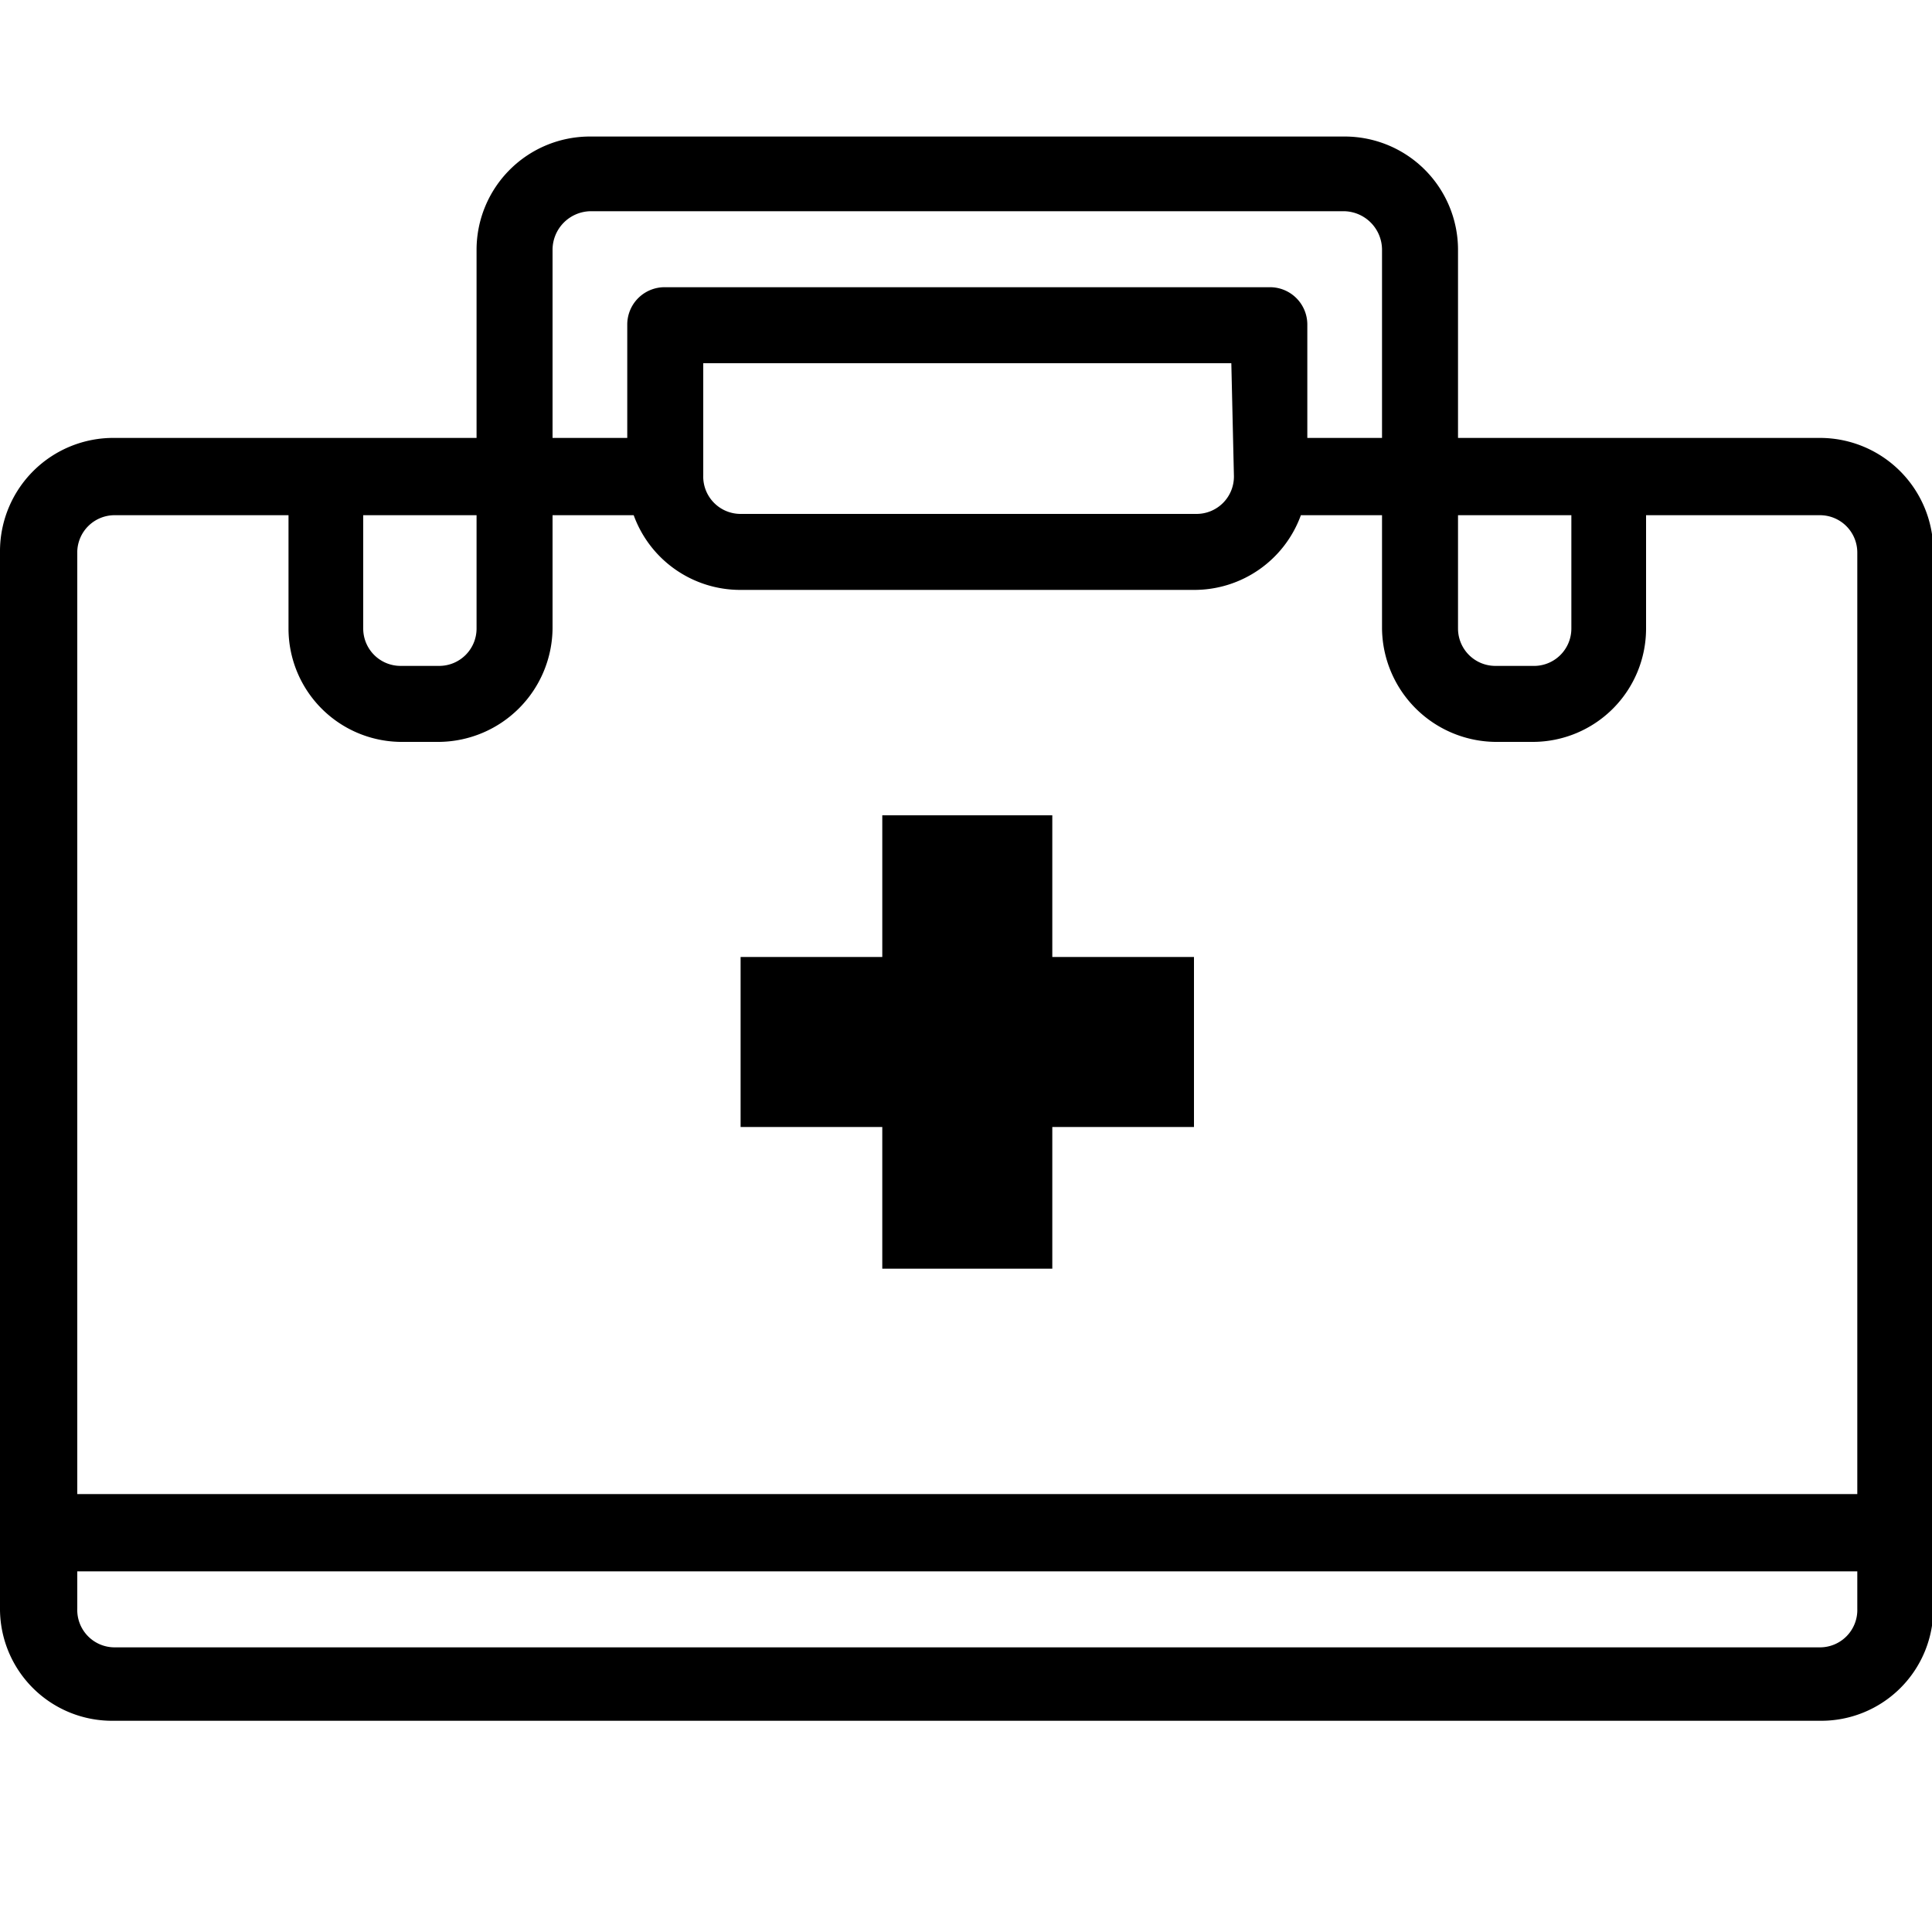 <svg id="Layer_1" data-name="Layer 1" xmlns="http://www.w3.org/2000/svg" viewBox="0 0 15 15"><path d="M14.13,3.4H11.32V1.94a.88.88,0,0,0-.88-.88H4.58a.88.88,0,0,0-.88.88V3.4H.89A.88.88,0,0,0,0,4.28v8.2a.87.87,0,0,0,.88.88H14.13a.87.87,0,0,0,.88-.88V4.28A.88.88,0,0,0,14.13,3.4ZM11.32,4h.88v.88a.29.29,0,0,1-.3.29h-.29a.29.29,0,0,1-.29-.29ZM4.58,1.64h5.86a.3.3,0,0,1,.29.3V3.4h-.58V2.52a.29.29,0,0,0-.3-.29H5.17a.29.29,0,0,0-.3.29V3.4H4.29V1.94A.3.3,0,0,1,4.58,1.64Zm5,2.05a.29.29,0,0,1-.29.3H5.75a.29.29,0,0,1-.29-.3V2.82h4.1ZM3.7,4v.88a.29.29,0,0,1-.29.29h-.3a.29.29,0,0,1-.29-.29V4ZM.89,4H2.24v.88a.88.88,0,0,0,.87.88h.3a.89.89,0,0,0,.88-.88V4h.63a.88.88,0,0,0,.83.58H9.27A.88.88,0,0,0,10.1,4h.63v.88a.89.89,0,0,0,.88.88h.29a.88.88,0,0,0,.88-.88V4h1.35a.29.29,0,0,1,.29.29V11.6H.6V4.28A.29.29,0,0,1,.89,4Zm13.53,8.49a.29.29,0,0,1-.29.3H.89a.29.29,0,0,1-.29-.3v-.29H14.42Z"/><path d="M6.85,9.85H8.17V8.75h1.1V7.43H8.17V6.33H6.85v1.1H5.75V8.75h1.1Z"/></svg>